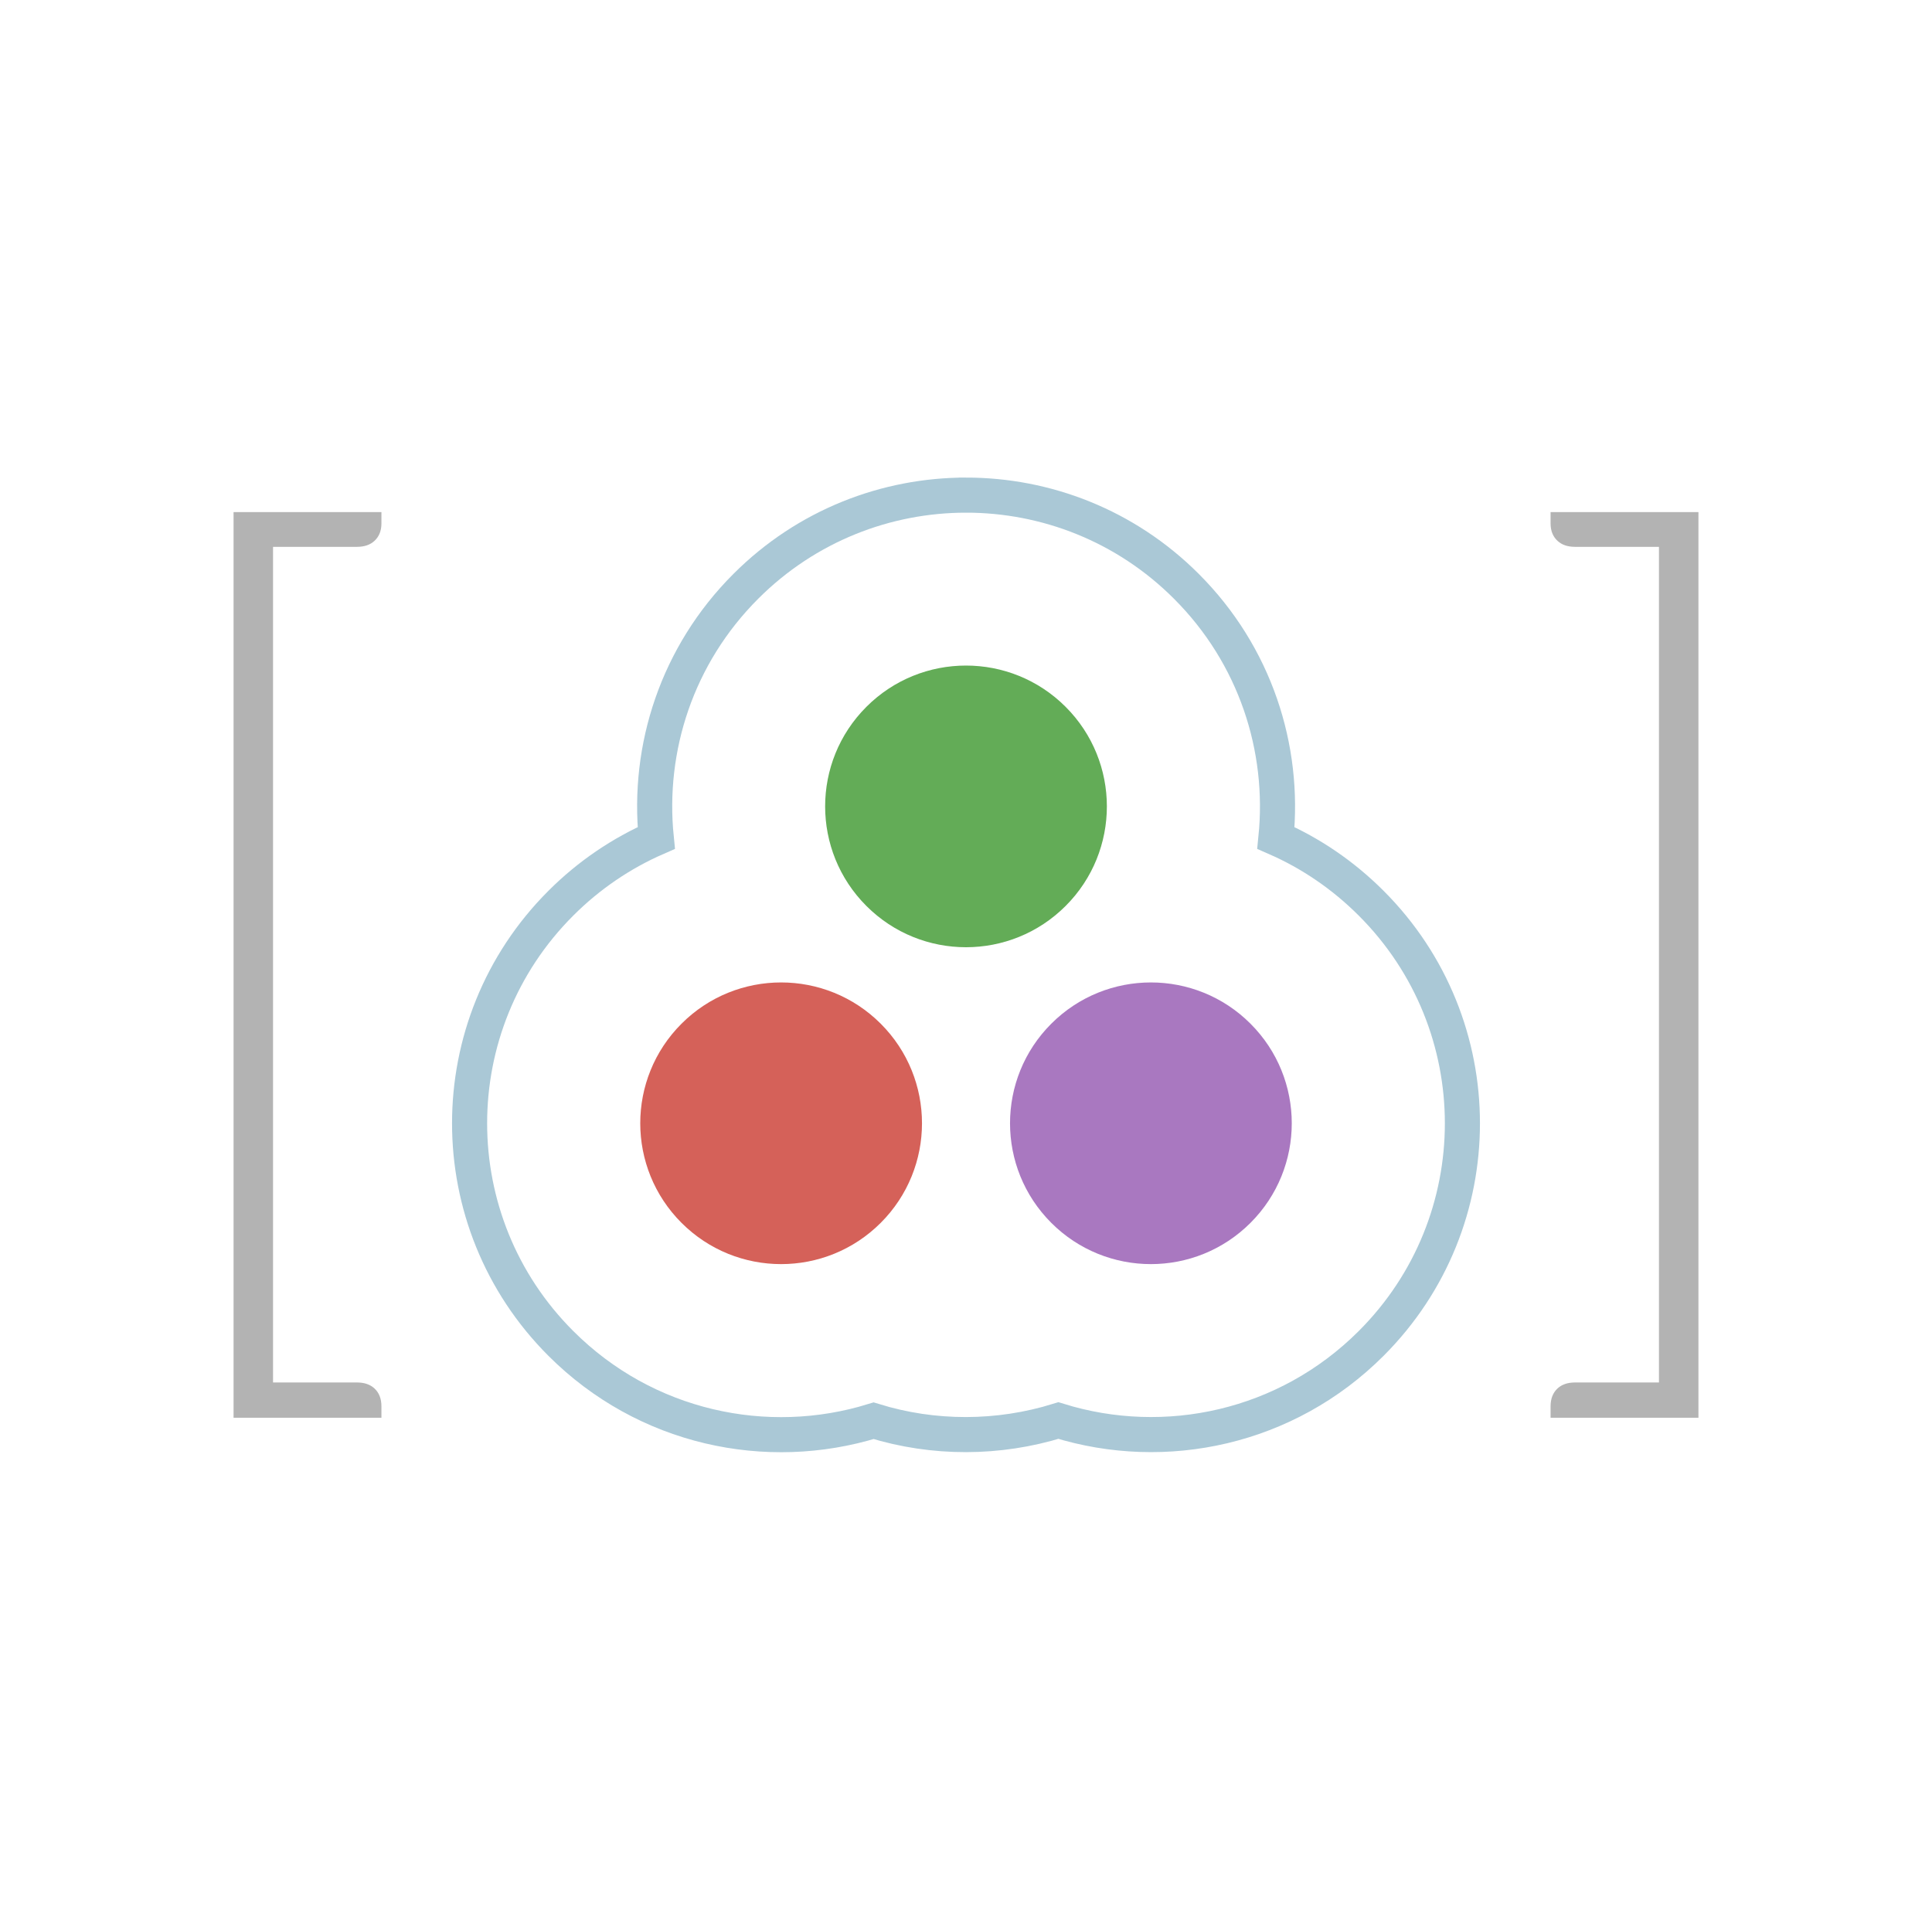 <?xml version="1.0" encoding="UTF-8" standalone="no"?>
<svg
   xmlns:dc="http://purl.org/dc/elements/1.1/"
   xmlns:cc="http://creativecommons.org/ns#"
   xmlns:rdf="http://www.w3.org/1999/02/22-rdf-syntax-ns#"
   xmlns:svg="http://www.w3.org/2000/svg"
   xmlns="http://www.w3.org/2000/svg"
   xmlns:xlink="http://www.w3.org/1999/xlink"
   xmlns:sodipodi="http://sodipodi.sourceforge.net/DTD/sodipodi-0.dtd"
   xmlns:inkscape="http://www.inkscape.org/namespaces/inkscape"
   width="330.296"
   height="330"
   viewBox="0 0 264.237 264"
   version="1.1"
   id="svg3075"
   inkscape:version="0.48.3.1 r9886"
   sodipodi:docname="juliacloudlogo.png"
   inkscape:export-filename="/home/gowda/code/JuliaBox/host/nginx/www/assets/img/juliacloudlogo.png"
   inkscape:export-xdpi="90"
   inkscape:export-ydpi="90">
  <sodipodi:namedview
     pagecolor="#ffffff"
     bordercolor="#666666"
     borderopacity="1"
     objecttolerance="2"
     gridtolerance="2"
     guidetolerance="2"
     inkscape:pageopacity="0"
     inkscape:pageshadow="2"
     inkscape:window-width="1920"
     inkscape:window-height="1029"
     id="namedview3123"
     showgrid="false"
     fit-margin-top="0"
     fit-margin-left="0"
     fit-margin-right="0"
     fit-margin-bottom="0"
     inkscape:zoom="1.2180645"
     inkscape:cx="-9.5551546"
     inkscape:cy="133.21738"
     inkscape:window-x="1366"
     inkscape:window-y="29"
     inkscape:window-maximized="1"
     inkscape:current-layer="svg3075" />
  <defs
     id="defs3077">
    <linearGradient
       id="linearGradient4341">
      <stop
         style="stop-color:#ffffff;stop-opacity:0;"
         offset="0"
         id="stop4343" />
      <stop
         style="stop-color:#000000;stop-opacity:0.043;"
         offset="1"
         id="stop4345" />
    </linearGradient>
    <g
       id="g3079">
      <symbol
         overflow="visible"
         id="glyph0-0"
         style="overflow:visible">
        <path
           style="stroke:none"
           d="m 6.906,24.047 0,-119.938 68,0 0,119.938 z m 7.641,-7.578 52.797,0 0,-104.719 -52.797,0 z"
           id="path3082"
           inkscape:connector-curvature="0" />
      </symbol>
      <symbol
         overflow="visible"
         id="glyph0-1"
         style="overflow:visible">
        <path
           style="stroke:none"
           d="m 13.344,-99.141 55.062,0 0,11.281 -20.797,0 0,76.562 20.797,0 0,11.297 -55.062,0 0,-11.297 20.797,0 0,-76.562 -20.797,0 z"
           id="path3085"
           inkscape:connector-curvature="0" />
      </symbol>
      <symbol
         overflow="visible"
         id="glyph0-2"
         style="overflow:visible">
        <path
           style="stroke:none"
           d="m 7.234,-4.047 0,-15.672 c 4.031,3.586 8.191,6.273 12.484,8.062 4.301,1.793 8.754,2.688 13.359,2.688 6.32,0 10.734,-1.645 13.234,-4.938 2.508,-3.301 3.766,-9.445 3.766,-18.438 l 0,-55.516 -25.312,0 0,-11.281 38.719,0 0,66.797 c 0,12.492 -2.34,21.324 -7.016,26.5 -4.668,5.18 -12.465,7.766 -23.391,7.766 -4.25,0 -8.48,-0.492 -12.688,-1.469 -4.211,-0.969 -8.594,-2.469 -13.156,-4.5 z"
           id="path3088"
           inkscape:connector-curvature="0" />
      </symbol>
      <symbol
         overflow="visible"
         id="glyph1-0"
         style="overflow:visible">
        <path
           style="stroke:none"
           d="m 5.125,17.859 0,-89.078 50.5,0 0,89.078 z m 5.672,-5.625 39.203,0 0,-77.781 -39.203,0 z"
           id="path3091"
           inkscape:connector-curvature="0" />
      </symbol>
      <symbol
         overflow="visible"
         id="glyph1-1"
         style="overflow:visible">
        <path
           style="stroke:none"
           d="m 27.766,-81.672 20.906,0 0,7.062 -11.828,0 0,75.938 11.828,0 0,7.062 -20.906,0 z"
           id="path3094"
           inkscape:connector-curvature="0" />
      </symbol>
      <symbol
         overflow="visible"
         id="glyph1-2"
         style="overflow:visible">
        <path
           style="stroke:none"
           d=""
           id="path3097"
           inkscape:connector-curvature="0" />
      </symbol>
      <symbol
         overflow="visible"
         id="glyph1-3"
         style="overflow:visible">
        <path
           style="stroke:none"
           d="m 35.516,-81.672 0,90.062 -20.922,0 0,-7.062 11.844,0 0,-75.938 -11.844,0 0,-7.062 z"
           id="path3100"
           inkscape:connector-curvature="0" />
      </symbol>
    </g>
  </defs>
  <use
     style="fill:#3063a3;fill-opacity:1"
     xlink:href="#glyph1-2"
     x="262.977"
     y="193"
     id="use3119"
     width="437"
     height="310"
     transform="translate(-123.093,64.991)"
     inkscape:export-filename="/home/gowda/code/JuliaBox/host/nginx/www/assets/img/juliacloudlogo.png"
     inkscape:export-xdpi="90"
     inkscape:export-ydpi="90" />
  <g
     style="font-size:16px;font-style:normal;font-variant:normal;font-weight:normal;font-stretch:normal;line-height:125%;letter-spacing:0px;word-spacing:0px;fill:#c8c8c8;fill-opacity:1;stroke:none;font-family:Raleway;-inkscape-font-specification:Raleway"
     id="text3793"
     transform="translate(7.92,0)"
     inkscape:export-filename="/home/gowda/code/JuliaBox/host/nginx/www/assets/img/juliacloudlogo.png"
     inkscape:export-xdpi="90"
     inkscape:export-ydpi="90" />
  <g
     id="g4395">
    <path
       style="fill:#3d972e;fill-opacity:0.8;fill-rule:nonzero;stroke:#308a21;stroke-width:0;stroke-linecap:butt;stroke-linejoin:miter;stroke-miterlimit:4;stroke-opacity:1;stroke-dasharray:none"
       d="m 118.497,96.694 c -7.526,7.521 -7.526,19.722 0,27.244 7.521,7.526 19.722,7.526 27.244,0 7.526,-7.521 7.526,-19.722 0,-27.244 -7.521,-7.526 -19.722,-7.526 -27.244,0"
       id="path3103"
       inkscape:connector-curvature="0" />
    <path
       style="fill:#ca3a30;fill-opacity:0.8;fill-rule:nonzero;stroke:#bf382e;stroke-width:0;stroke-linecap:butt;stroke-linejoin:miter;stroke-miterlimit:4;stroke-opacity:1;stroke-dasharray:none"
       d="m 93.211,140.043 c -7.526,7.521 -7.526,19.722 0,27.244 7.521,7.526 19.722,7.526 27.244,0 7.526,-7.521 7.526,-19.722 0,-27.244 -7.521,-7.526 -19.722,-7.526 -27.244,0"
       id="path3105"
       inkscape:connector-curvature="0" />
    <path
       style="fill:#9457b0;fill-opacity:0.8;fill-rule:nonzero;stroke:#854c9e;stroke-width:0;stroke-linecap:butt;stroke-linejoin:miter;stroke-miterlimit:4;stroke-opacity:1;stroke-dasharray:none"
       d="m 143.784,140.043 c -7.526,7.521 -7.526,19.722 0,27.244 7.521,7.526 19.722,7.526 27.244,0 7.526,-7.521 7.526,-19.722 0,-27.244 -7.521,-7.526 -19.722,-7.526 -27.244,0"
       id="path3107"
       inkscape:connector-curvature="0" />
    <g
       transform="translate(-2.4,0)"
       id="g4389">
      <g
         style="font-size:160px;font-style:normal;font-variant:normal;font-weight:normal;font-stretch:normal;line-height:125%;letter-spacing:0px;word-spacing:0px;fill:#b3b3b3;fill-opacity:1;stroke:none;font-family:Raleway;-inkscape-font-specification:Raleway"
         id="text3909"
         transform="translate(-12.007,-0.544)">
        <path
           d="m 46.35,194.492 0,-123.896 20.224,0 0,1.56 c -3.4e-5,0.997 -0.317,1.791 -0.952,2.38 -0.589,0.544 -1.383,0.816 -2.38,0.816 l -11.492,0 0,114.316 11.492,0 c 0.997,-1e-5 1.791,0.272 2.38,0.816 0.635,0.589 0.952,1.405 0.952,2.448 l 0,1.56 -20.224,0"
           style="font-size:136px;fill:#b3b3b3;font-family:Lato;-inkscape-font-specification:Lato"
           id="path4280"
           inkscape:connector-curvature="0"
           sodipodi:nodetypes="ccccccccccccc" />
      </g>
      <g
         transform="matrix(-1,0,0,1,18.407,-0.544)"
         style="font-size:160px;font-style:normal;font-variant:normal;font-weight:normal;font-stretch:normal;line-height:125%;letter-spacing:0px;word-spacing:0px;fill:#b3b3b3;fill-opacity:1;stroke:none;font-family:Raleway;-inkscape-font-specification:Raleway"
         id="text3913">
        <path
           d="m -216.287,194.492 0,-123.896 20.224,0 0,1.56 c -3e-5,0.997 -0.317,1.791 -0.952,2.38 -0.589,0.544 -1.383,0.816 -2.38,0.816 l -11.492,0 0,114.316 11.492,0 c 0.997,-1e-5 1.791,0.272 2.38,0.816 0.635,0.589 0.952,1.405 0.952,2.448 l 0,1.56 -20.224,0"
           style="font-size:136px;fill:#b3b3b3;font-family:Lato;-inkscape-font-specification:Lato"
           id="path4283"
           inkscape:connector-curvature="0"
           sodipodi:nodetypes="ccccccccccccc" />
      </g>
    </g>
    <path
       inkscape:connector-curvature="0"
       id="path4359"
       d="m 132.131,67.733 c -10.902,0 -21.81,4.154 -30.125,12.475 -9.418,9.412 -13.493,22.135 -12.25,34.425 -4.731,2.07 -9.179,5.052 -13.05,8.925 -16.641,16.631 -16.641,43.594 0,60.225 11.568,11.575 28.153,15.101 42.775,10.575 8.218,2.544 17.058,2.52 25.275,-0.025 14.622,4.54 31.199,1.033 42.775,-10.55 16.641,-16.631 16.641,-43.594 0,-60.225 -3.868,-3.871 -8.297,-6.855 -13.025,-8.925 1.243,-12.29 -2.832,-25.013 -12.25,-34.425 -8.315,-8.321 -19.223,-12.475 -30.125,-12.475 z"
       style="fill:none;stroke:#aac8d6;stroke-width:4.8;stroke-linecap:butt;stroke-linejoin:miter;stroke-miterlimit:4;stroke-opacity:1;stroke-dasharray:none" />
  </g>
</svg>
